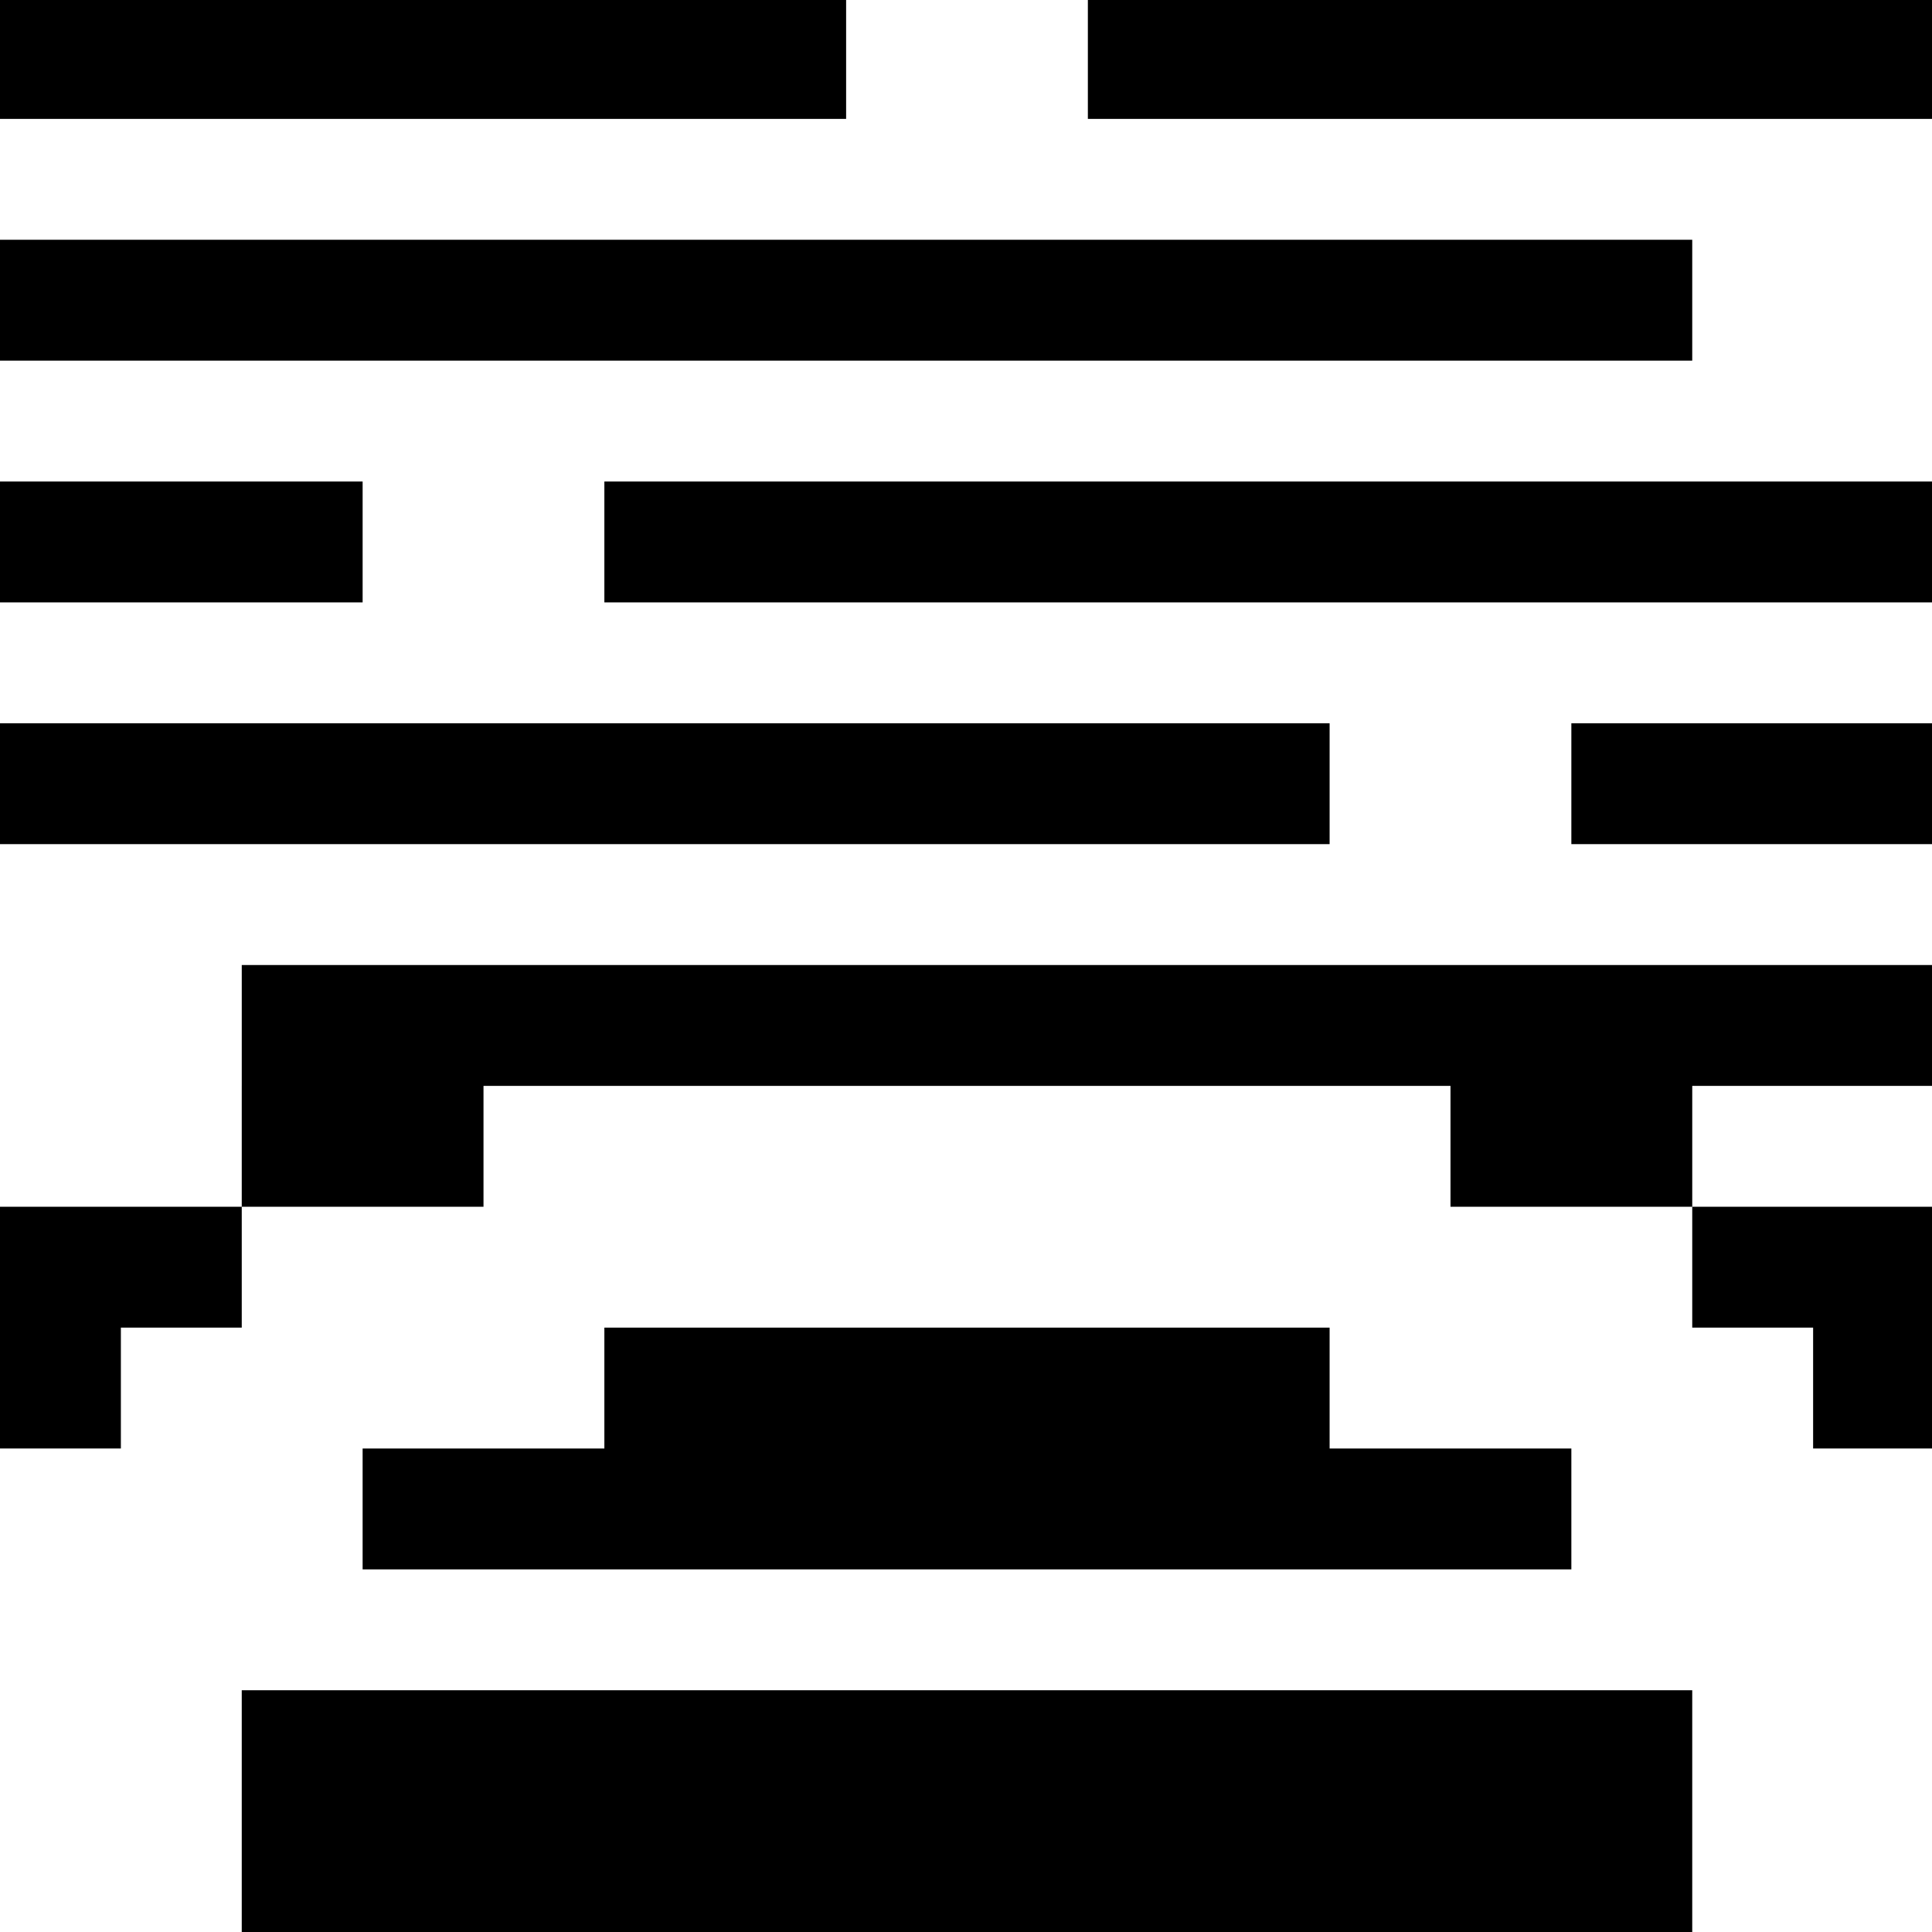 <?xml version="1.0" standalone="no"?>
<!DOCTYPE svg PUBLIC "-//W3C//DTD SVG 20010904//EN"
 "http://www.w3.org/TR/2001/REC-SVG-20010904/DTD/svg10.dtd">
<svg version="1.0" xmlns="http://www.w3.org/2000/svg"
 width="468pt" height="468pt" viewBox="0 0 468 468"
 preserveAspectRatio="xMidYMid meet">
<g transform="translate(0,468) scale(0.366,-0.366)"
fill="#000000" stroke="none">
<path d="M0 1240 l0 -40 280 0 280 0 0 40 0 40 -280 0 -280 0 0 -40z"/>
<path d="M720 1240 l0 -40 280 0 280 0 0 40 0 40 -280 0 -280 0 0 -40z"/>
<path d="M0 1080 l0 -40 560 0 560 0 0 40 0 40 -560 0 -560 0 0 -40z"/>
<path d="M0 920 l0 -40 120 0 120 0 0 40 0 40 -120 0 -120 0 0 -40z"/>
<path d="M400 920 l0 -40 440 0 440 0 0 40 0 40 -440 0 -440 0 0 -40z"/>
<path d="M0 760 l0 -40 440 0 440 0 0 40 0 40 -440 0 -440 0 0 -40z"/>
<path d="M1040 760 l0 -40 120 0 120 0 0 40 0 40 -120 0 -120 0 0 -40z"/>
<path d="M160 560 l0 -80 -80 0 -80 0 0 -80 0 -80 40 0 40 0 0 40 0 40 40 0
40 0 0 40 0 40 80 0 80 0 0 40 0 40 320 0 320 0 0 -40 0 -40 80 0 80 0 0 -40
0 -40 40 0 40 0 0 -40 0 -40 40 0 40 0 0 80 0 80 -80 0 -80 0 0 40 0 40 80 0
80 0 0 40 0 40 -560 0 -560 0 0 -80z"/>
<path d="M400 360 l0 -40 -80 0 -80 0 0 -40 0 -40 400 0 400 0 0 40 0 40 -80
0 -80 0 0 40 0 40 -240 0 -240 0 0 -40z"/>
<path d="M160 80 l0 -80 480 0 480 0 0 80 0 80 -480 0 -480 0 0 -80z"/>
</g>
</svg>
